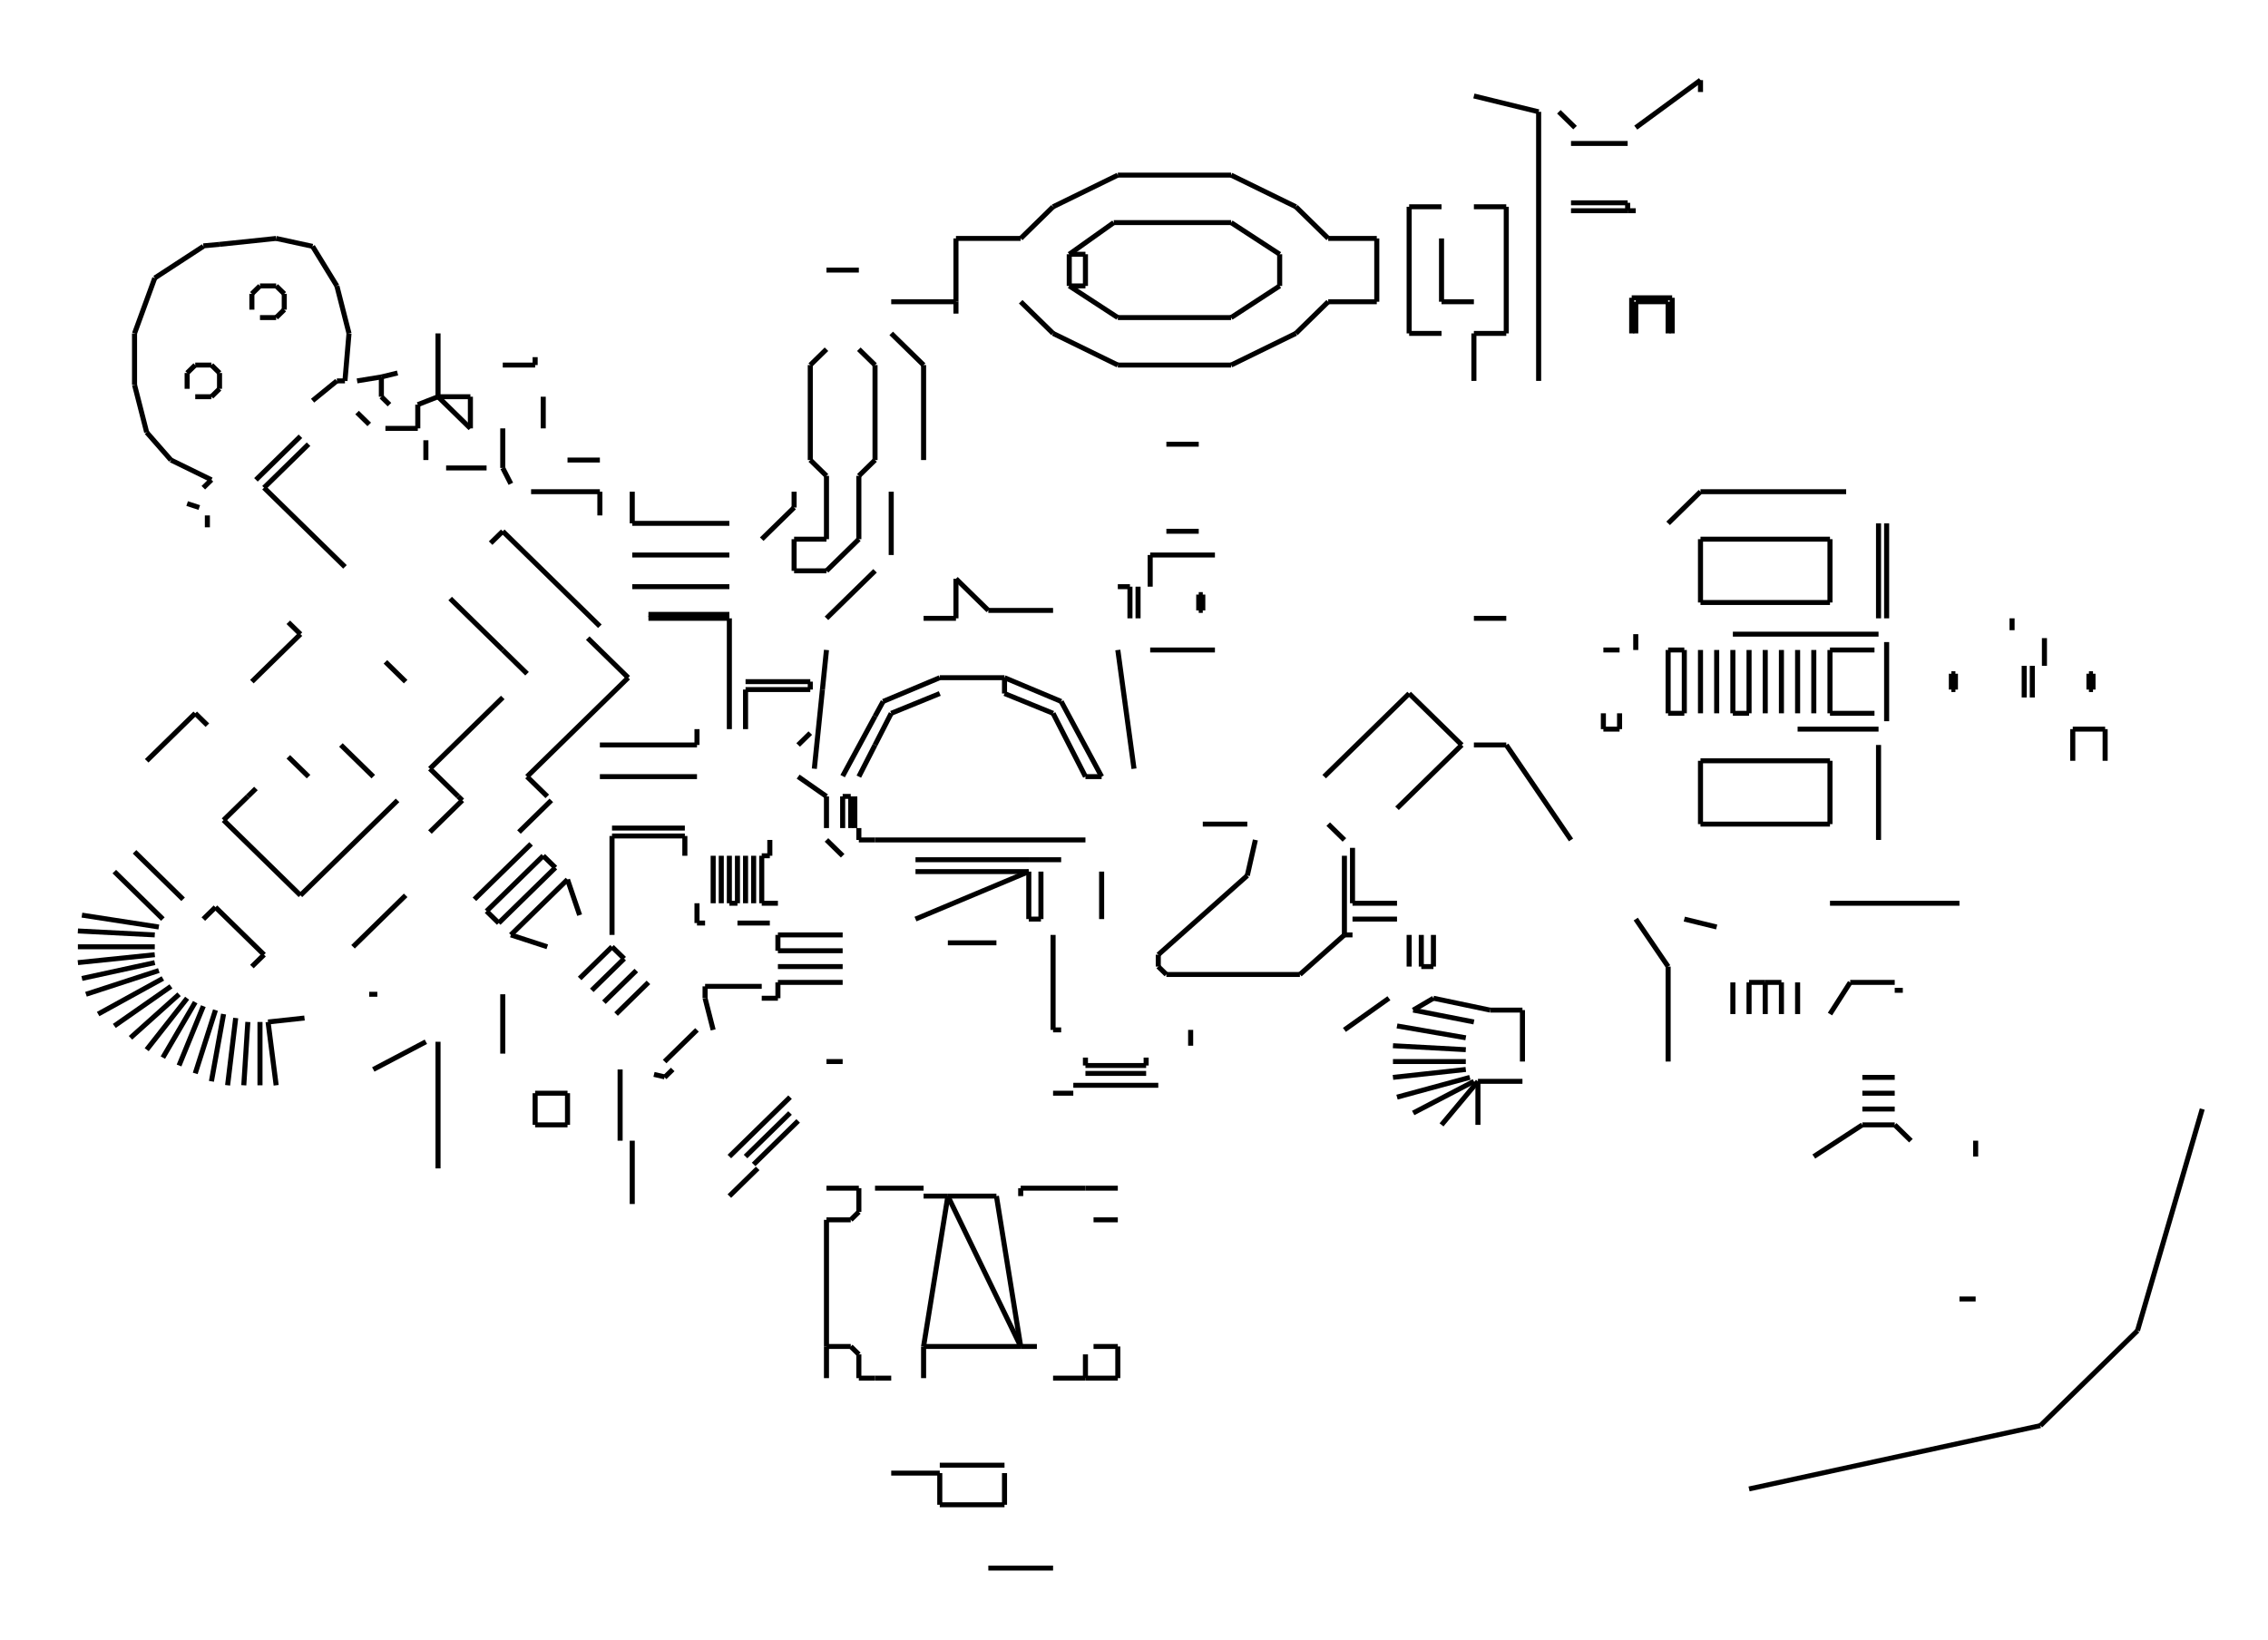 <svg width="900" height="651" preserveAspectRatio="none" viewBox="-3426 222 4484 3316"
 xmlns="http://www.w3.org/2000/svg" xmlns:xlink="http://www.w3.org/1999/xlink">
   <defs>
    <marker id="arrow" markerWidth="10" markerHeight="10" refX="0" refY="2" orient="auto" markerUnits="strokeWidth">
      <path d="M0,0 L0,4 L5,3 z" fill="#f00" />
    </marker>
  </defs>

<line x1="440" y1="1584" x2="432" y2="1584" stroke-width="10" stroke="black"/>
<line x1="440" y1="1616" x2="440" y2="1584" stroke-width="10" stroke="black"/>
<line x1="432" y1="1584" x2="432" y2="1616" stroke-width="10" stroke="black"/>
<line x1="432" y1="1616" x2="440" y2="1616" stroke-width="10" stroke="black"/>
<line x1="576" y1="1568" x2="576" y2="1632" stroke-width="10" stroke="black"/>
<line x1="552" y1="1472" x2="552" y2="1496" stroke-width="10" stroke="black"/>
<line x1="616" y1="1568" x2="616" y2="1512" stroke-width="10" stroke="black"/>
<line x1="736" y1="1696" x2="672" y2="1696" stroke-width="10" stroke="black"/>
<line x1="712" y1="1616" x2="712" y2="1584" stroke-width="10" stroke="black"/>
<line x1="704" y1="1584" x2="704" y2="1616" stroke-width="10" stroke="black"/>
<line x1="712" y1="1584" x2="704" y2="1584" stroke-width="10" stroke="black"/>
<line x1="704" y1="1616" x2="712" y2="1616" stroke-width="10" stroke="black"/>
<line x1="736" y1="1760" x2="736" y2="1696" stroke-width="10" stroke="black"/>
<line x1="672" y1="1696" x2="672" y2="1760" stroke-width="10" stroke="black"/>
<line x1="592" y1="1568" x2="592" y2="1632" stroke-width="10" stroke="black"/>
<line x1="32" y1="1536" x2="32" y2="1664" stroke-width="10" stroke="black"/>
<line x1="96" y1="1536" x2="96" y2="1664" stroke-width="10" stroke="black"/>
<line x1="64" y1="1536" x2="64" y2="1664" stroke-width="10" stroke="black"/>
<line x1="32" y1="1664" x2="0" y2="1664" stroke-width="10" stroke="black"/>
<line x1="160" y1="1536" x2="160" y2="1664" stroke-width="10" stroke="black"/>
<line x1="192" y1="1536" x2="280" y2="1536" stroke-width="10" stroke="black"/>
<line x1="280" y1="1664" x2="192" y2="1664" stroke-width="10" stroke="black"/>
<line x1="192" y1="1536" x2="192" y2="1664" stroke-width="10" stroke="black"/>
<line x1="128" y1="1696" x2="288" y2="1696" stroke-width="10" stroke="black"/>
<line x1="128" y1="1536" x2="128" y2="1664" stroke-width="10" stroke="black"/>
<line x1="288" y1="1504" x2="0" y2="1504" stroke-width="10" stroke="black"/>
<line x1="-256" y1="1536" x2="-224" y2="1536" stroke-width="10" stroke="black"/>
<line x1="-256" y1="1696" x2="-224" y2="1696" stroke-width="10" stroke="black"/>
<line x1="-224" y1="1696" x2="-224" y2="1664" stroke-width="10" stroke="black"/>
<line x1="-256" y1="1664" x2="-256" y2="1696" stroke-width="10" stroke="black"/>
<line x1="-128" y1="1536" x2="-128" y2="1664" stroke-width="10" stroke="black"/>
<line x1="-96" y1="1536" x2="-96" y2="1664" stroke-width="10" stroke="black"/>
<line x1="-32" y1="1536" x2="-32" y2="1664" stroke-width="10" stroke="black"/>
<line x1="-64" y1="1536" x2="-64" y2="1664" stroke-width="10" stroke="black"/>
<line x1="-96" y1="1664" x2="-128" y2="1664" stroke-width="10" stroke="black"/>
<line x1="-128" y1="1536" x2="-96" y2="1536" stroke-width="10" stroke="black"/>
<line x1="-192" y1="1504" x2="-192" y2="1536" stroke-width="10" stroke="black"/>
<line x1="0" y1="1664" x2="0" y2="1536" stroke-width="10" stroke="black"/>
<line x1="192" y1="1888" x2="-64" y2="1888" stroke-width="10" stroke="black"/>
<line x1="-64" y1="1760" x2="192" y2="1760" stroke-width="10" stroke="black"/>
<line x1="-320" y1="1920" x2="-448" y2="1728" stroke-width="10" stroke="black"/>
<line x1="-64" y1="1888" x2="-64" y2="1760" stroke-width="10" stroke="black"/>
<line x1="288" y1="1728" x2="288" y2="1920" stroke-width="10" stroke="black"/>
<line x1="192" y1="1760" x2="192" y2="1888" stroke-width="10" stroke="black"/>
<line x1="-448" y1="1728" x2="-512" y2="1728" stroke-width="10" stroke="black"/>
<line x1="304" y1="1680" x2="304" y2="1520" stroke-width="10" stroke="black"/>
<line x1="192" y1="1440" x2="-64" y2="1440" stroke-width="10" stroke="black"/>
<line x1="192" y1="1312" x2="192" y2="1440" stroke-width="10" stroke="black"/>
<line x1="-64" y1="1312" x2="192" y2="1312" stroke-width="10" stroke="black"/>
<line x1="-128" y1="1280" x2="-64" y2="1216" stroke-width="10" stroke="black"/>
<line x1="-64" y1="1440" x2="-64" y2="1312" stroke-width="10" stroke="black"/>
<line x1="304" y1="1472" x2="304" y2="1280" stroke-width="10" stroke="black"/>
<line x1="288" y1="1280" x2="288" y2="1472" stroke-width="10" stroke="black"/>
<line x1="-448" y1="640" x2="-448" y2="896" stroke-width="10" stroke="black"/>
<line x1="-448" y1="896" x2="-512" y2="896" stroke-width="10" stroke="black"/>
<line x1="-512" y1="640" x2="-448" y2="640" stroke-width="10" stroke="black"/>
<line x1="-512" y1="416" x2="-384" y2="448" stroke-width="10" stroke="black"/>
<line x1="-128" y1="832" x2="-192" y2="832" stroke-width="10" stroke="black"/>
<line x1="-128" y1="896" x2="-128" y2="832" stroke-width="10" stroke="black"/>
<line x1="-192" y1="832" x2="-192" y2="896" stroke-width="10" stroke="black"/>
<line x1="-200" y1="824" x2="-200" y2="896" stroke-width="10" stroke="black"/>
<line x1="-120" y1="896" x2="-120" y2="824" stroke-width="10" stroke="black"/>
<line x1="-320" y1="648" x2="-208" y2="648" stroke-width="10" stroke="black"/>
<line x1="-208" y1="632" x2="-320" y2="632" stroke-width="10" stroke="black"/>
<line x1="-208" y1="648" x2="-192" y2="648" stroke-width="10" stroke="black"/>
<line x1="-208" y1="632" x2="-208" y2="648" stroke-width="10" stroke="black"/>
<line x1="-64" y1="384" x2="-64" y2="408" stroke-width="10" stroke="black"/>
<line x1="-312" y1="480" x2="-344" y2="448" stroke-width="10" stroke="black"/>
<line x1="-192" y1="480" x2="-64" y2="384" stroke-width="10" stroke="black"/>
<line x1="-320" y1="512" x2="-208" y2="512" stroke-width="10" stroke="black"/>
<line x1="-200" y1="824" x2="-120" y2="824" stroke-width="10" stroke="black"/>
<line x1="-384" y1="448" x2="-384" y2="992" stroke-width="10" stroke="black"/>
<line x1="-64" y1="1216" x2="224" y2="1216" stroke-width="10" stroke="black"/>
<line x1="-512" y1="1472" x2="-448" y2="1472" stroke-width="10" stroke="black"/>
<line x1="-1440" y1="1624" x2="-1344" y2="1664" stroke-width="10" stroke="black"/>
<line x1="-1344" y1="1664" x2="-1280" y2="1792" stroke-width="10" stroke="black"/>
<line x1="-1328" y1="1640" x2="-1440" y2="1592" stroke-width="10" stroke="black"/>
<line x1="-1248" y1="1792" x2="-1328" y2="1640" stroke-width="10" stroke="black"/>
<line x1="-1696" y1="1728" x2="-1664" y2="1664" stroke-width="10" stroke="black"/>
<line x1="-1680" y1="1640" x2="-1696" y2="1670" stroke-width="10" stroke="black"/>
<line x1="-1568" y1="1592" x2="-1680" y2="1640" stroke-width="10" stroke="black"/>
<line x1="-1664" y1="1664" x2="-1568" y2="1624" stroke-width="10" stroke="black"/>
<line x1="-1440" y1="1592" x2="-1568" y2="1592" stroke-width="10" stroke="black"/>
<line x1="-1440" y1="1624" x2="-1440" y2="1592" stroke-width="10" stroke="black"/>
<line x1="-1248" y1="1792" x2="-1280" y2="1792" stroke-width="10" stroke="black"/>
<line x1="-808" y1="1792" x2="-640" y2="1624" stroke-width="10" stroke="black"/>
<line x1="-768" y1="1920" x2="-800" y2="1888" stroke-width="10" stroke="black"/>
<line x1="-960" y1="1888" x2="-1048" y2="1888" stroke-width="10" stroke="black"/>
<line x1="-536" y1="1728" x2="-664" y2="1856" stroke-width="10" stroke="black"/>
<line x1="-1024" y1="1536" x2="-1152" y2="1536" stroke-width="10" stroke="black"/>
<line x1="-640" y1="1624" x2="-536" y2="1728" stroke-width="10" stroke="black"/>
<line x1="-1216" y1="1536" x2="-1184" y2="1776" stroke-width="10" stroke="black"/>
<line x1="-1664" y1="1216" x2="-1664" y2="1344" stroke-width="10" stroke="black"/>
<line x1="-1120" y1="1296" x2="-1056" y2="1296" stroke-width="10" stroke="black"/>
<line x1="-1056" y1="1120" x2="-1120" y2="1120" stroke-width="10" stroke="black"/>
<line x1="-1600" y1="960" x2="-1600" y2="1152" stroke-width="10" stroke="black"/>
<line x1="-1056" y1="1456" x2="-1048" y2="1456" stroke-width="10" stroke="black"/>
<line x1="-1048" y1="1424" x2="-1056" y2="1424" stroke-width="10" stroke="black"/>
<line x1="-1048" y1="1456" x2="-1048" y2="1424" stroke-width="10" stroke="black"/>
<line x1="-1056" y1="1424" x2="-1056" y2="1456" stroke-width="10" stroke="black"/>
<line x1="-1152" y1="1408" x2="-1152" y2="1344" stroke-width="10" stroke="black"/>
<line x1="-1344" y1="1456" x2="-1472" y2="1456" stroke-width="10" stroke="black"/>
<line x1="-1216" y1="1408" x2="-1192" y2="1408" stroke-width="10" stroke="black"/>
<line x1="-1536" y1="1472" x2="-1536" y2="1392" stroke-width="10" stroke="black"/>
<line x1="-1472" y1="1456" x2="-1536" y2="1392" stroke-width="10" stroke="black"/>
<line x1="-1192" y1="1408" x2="-1192" y2="1472" stroke-width="10" stroke="black"/>
<line x1="-1176" y1="1472" x2="-1176" y2="1408" stroke-width="10" stroke="black"/>
<line x1="-1024" y1="1344" x2="-1152" y2="1344" stroke-width="10" stroke="black"/>
<line x1="-1600" y1="1472" x2="-1536" y2="1472" stroke-width="10" stroke="black"/>
<line x1="-704" y1="704" x2="-800" y2="704" stroke-width="10" stroke="black"/>
<line x1="-1408" y1="704" x2="-1536" y2="704" stroke-width="10" stroke="black"/>
<line x1="-992" y1="672" x2="-1224" y2="672" stroke-width="10" stroke="black"/>
<line x1="-896" y1="736" x2="-992" y2="672" stroke-width="10" stroke="black"/>
<line x1="-1224" y1="672" x2="-1312" y2="736" stroke-width="10" stroke="black"/>
<line x1="-1216" y1="576" x2="-1344" y2="640" stroke-width="10" stroke="black"/>
<line x1="-864" y1="640" x2="-992" y2="576" stroke-width="10" stroke="black"/>
<line x1="-1344" y1="640" x2="-1408" y2="704" stroke-width="10" stroke="black"/>
<line x1="-800" y1="704" x2="-864" y2="640" stroke-width="10" stroke="black"/>
<line x1="-992" y1="576" x2="-1216" y2="576" stroke-width="10" stroke="black"/>
<line x1="-800" y1="832" x2="-704" y2="832" stroke-width="10" stroke="black"/>
<line x1="-1216" y1="864" x2="-992" y2="864" stroke-width="10" stroke="black"/>
<line x1="-1312" y1="800" x2="-1216" y2="864" stroke-width="10" stroke="black"/>
<line x1="-992" y1="864" x2="-896" y2="800" stroke-width="10" stroke="black"/>
<line x1="-992" y1="960" x2="-864" y2="896" stroke-width="10" stroke="black"/>
<line x1="-1344" y1="896" x2="-1216" y2="960" stroke-width="10" stroke="black"/>
<line x1="-896" y1="800" x2="-896" y2="736" stroke-width="10" stroke="black"/>
<line x1="-1312" y1="800" x2="-1312" y2="736" stroke-width="10" stroke="black"/>
<line x1="-1280" y1="800" x2="-1280" y2="736" stroke-width="10" stroke="black"/>
<line x1="-1312" y1="800" x2="-1280" y2="800" stroke-width="10" stroke="black"/>
<line x1="-864" y1="896" x2="-800" y2="832" stroke-width="10" stroke="black"/>
<line x1="-1280" y1="736" x2="-1312" y2="736" stroke-width="10" stroke="black"/>
<line x1="-1536" y1="832" x2="-1536" y2="704" stroke-width="10" stroke="black"/>
<line x1="-1664" y1="896" x2="-1600" y2="960" stroke-width="10" stroke="black"/>
<line x1="-1536" y1="856" x2="-1536" y2="832" stroke-width="10" stroke="black"/>
<line x1="-1536" y1="832" x2="-1664" y2="832" stroke-width="10" stroke="black"/>
<line x1="-1344" y1="896" x2="-1408" y2="832" stroke-width="10" stroke="black"/>
<line x1="-576" y1="896" x2="-640" y2="896" stroke-width="10" stroke="black"/>
<line x1="-640" y1="896" x2="-640" y2="640" stroke-width="10" stroke="black"/>
<line x1="-640" y1="640" x2="-576" y2="640" stroke-width="10" stroke="black"/>
<line x1="-576" y1="832" x2="-512" y2="832" stroke-width="10" stroke="black"/>
<line x1="-576" y1="704" x2="-576" y2="832" stroke-width="10" stroke="black"/>
<line x1="-704" y1="704" x2="-704" y2="832" stroke-width="10" stroke="black"/>
<line x1="-1216" y1="960" x2="-992" y2="960" stroke-width="10" stroke="black"/>
<line x1="-512" y1="992" x2="-512" y2="896" stroke-width="10" stroke="black"/>
<line x1="-1552" y1="2128" x2="-1456" y2="2128" stroke-width="10" stroke="black"/>
<line x1="-1616" y1="1984" x2="-1392" y2="1984" stroke-width="10" stroke="black"/>
<line x1="-1392" y1="1960" x2="-1616" y2="1960" stroke-width="10" stroke="black"/>
<line x1="-1616" y1="2080" x2="-1392" y2="1984" stroke-width="10" stroke="black"/>
<line x1="-1368" y1="2080" x2="-1368" y2="1984" stroke-width="10" stroke="black"/>
<line x1="-1328" y1="1960" x2="-1392" y2="1960" stroke-width="10" stroke="black"/>
<line x1="-1344" y1="2304" x2="-1344" y2="2112" stroke-width="10" stroke="black"/>
<line x1="-1368" y1="2080" x2="-1392" y2="2080" stroke-width="10" stroke="black"/>
<line x1="-1120" y1="2192" x2="-1136" y2="2176" stroke-width="10" stroke="black"/>
<line x1="-1136" y1="2176" x2="-1136" y2="2152" stroke-width="10" stroke="black"/>
<line x1="-960" y1="1992" x2="-944" y2="1920" stroke-width="10" stroke="black"/>
<line x1="-1136" y1="2152" x2="-960" y2="1992" stroke-width="10" stroke="black"/>
<line x1="-768" y1="2112" x2="-856" y2="2192" stroke-width="10" stroke="black"/>
<line x1="-856" y1="2192" x2="-1120" y2="2192" stroke-width="10" stroke="black"/>
<line x1="-1248" y1="1984" x2="-1248" y2="2080" stroke-width="10" stroke="black"/>
<line x1="-1280" y1="2376" x2="-1280" y2="2360" stroke-width="10" stroke="black"/>
<line x1="-1160" y1="2360" x2="-1160" y2="2376" stroke-width="10" stroke="black"/>
<line x1="-1160" y1="2376" x2="-1280" y2="2376" stroke-width="10" stroke="black"/>
<line x1="-1072" y1="2336" x2="-1072" y2="2304" stroke-width="10" stroke="black"/>
<line x1="-1328" y1="2304" x2="-1344" y2="2304" stroke-width="10" stroke="black"/>
<line x1="-1392" y1="1984" x2="-1392" y2="2080" stroke-width="10" stroke="black"/>
<line x1="-1440" y1="3264" x2="-1440" y2="3200" stroke-width="10" stroke="black"/>
<line x1="-1568" y1="3264" x2="-1440" y2="3264" stroke-width="10" stroke="black"/>
<line x1="-1568" y1="3200" x2="-1568" y2="3264" stroke-width="10" stroke="black"/>
<line x1="-1344" y1="3392" x2="-1472" y2="3392" stroke-width="10" stroke="black"/>
<line x1="-1664" y1="3200" x2="-1568" y2="3200" stroke-width="10" stroke="black"/>
<line x1="-1552" y1="2640" x2="-1600" y2="2944" stroke-width="10" stroke="black"/>
<line x1="-1696" y1="2624" x2="-1600" y2="2624" stroke-width="10" stroke="black"/>
<line x1="-1600" y1="2640" x2="-1552" y2="2640" stroke-width="10" stroke="black"/>
<line x1="-1600" y1="3008" x2="-1600" y2="2944" stroke-width="10" stroke="black"/>
<line x1="-1664" y1="3008" x2="-1696" y2="3008" stroke-width="10" stroke="black"/>
<line x1="-1408" y1="2944" x2="-1600" y2="2944" stroke-width="10" stroke="black"/>
<line x1="-1568" y1="3184" x2="-1440" y2="3184" stroke-width="10" stroke="black"/>
<line x1="-1408" y1="2624" x2="-1280" y2="2624" stroke-width="10" stroke="black"/>
<line x1="-1280" y1="3008" x2="-1344" y2="3008" stroke-width="10" stroke="black"/>
<line x1="-1376" y1="2944" x2="-1408" y2="2944" stroke-width="10" stroke="black"/>
<line x1="-1216" y1="2624" x2="-1280" y2="2624" stroke-width="10" stroke="black"/>
<line x1="-1264" y1="2688" x2="-1216" y2="2688" stroke-width="10" stroke="black"/>
<line x1="-1280" y1="3008" x2="-1216" y2="3008" stroke-width="10" stroke="black"/>
<line x1="-1216" y1="2944" x2="-1264" y2="2944" stroke-width="10" stroke="black"/>
<line x1="-1216" y1="3008" x2="-1216" y2="2944" stroke-width="10" stroke="black"/>
<line x1="-1280" y1="2960" x2="-1280" y2="3008" stroke-width="10" stroke="black"/>
<line x1="-1136" y1="2416" x2="-1304" y2="2416" stroke-width="10" stroke="black"/>
<line x1="-1344" y1="2432" x2="-1304" y2="2432" stroke-width="10" stroke="black"/>
<line x1="-1408" y1="2944" x2="-1456" y2="2640" stroke-width="10" stroke="black"/>
<line x1="-1552" y1="2640" x2="-1456" y2="2640" stroke-width="10" stroke="black"/>
<line x1="-1408" y1="2640" x2="-1408" y2="2624" stroke-width="10" stroke="black"/>
<line x1="-1552" y1="2640" x2="-1408" y2="2944" stroke-width="10" stroke="black"/>
<line x1="-1160" y1="2392" x2="-1280" y2="2392" stroke-width="10" stroke="black"/>
<line x1="-592" y1="2176" x2="-592" y2="2112" stroke-width="10" stroke="black"/>
<line x1="-96" y1="2080" x2="-32" y2="2096" stroke-width="10" stroke="black"/>
<line x1="-192" y1="2080" x2="-128" y2="2176" stroke-width="10" stroke="black"/>
<line x1="-768" y1="2112" x2="-752" y2="2112" stroke-width="10" stroke="black"/>
<line x1="-640" y1="2112" x2="-640" y2="2176" stroke-width="10" stroke="black"/>
<line x1="-752" y1="2048" x2="-752" y2="1936" stroke-width="10" stroke="black"/>
<line x1="-664" y1="2048" x2="-752" y2="2048" stroke-width="10" stroke="black"/>
<line x1="-752" y1="2080" x2="-664" y2="2080" stroke-width="10" stroke="black"/>
<line x1="-616" y1="2176" x2="-616" y2="2112" stroke-width="10" stroke="black"/>
<line x1="-128" y1="2176" x2="-128" y2="2368" stroke-width="10" stroke="black"/>
<line x1="-480" y1="2264" x2="-592" y2="2240" stroke-width="10" stroke="black"/>
<line x1="-416" y1="2264" x2="-480" y2="2264" stroke-width="10" stroke="black"/>
<line x1="-528" y1="2320" x2="-664" y2="2296" stroke-width="10" stroke="black"/>
<line x1="-512" y1="2288" x2="-632" y2="2264" stroke-width="10" stroke="black"/>
<line x1="-680" y1="2240" x2="-768" y2="2304" stroke-width="10" stroke="black"/>
<line x1="-632" y1="2264" x2="-592" y2="2240" stroke-width="10" stroke="black"/>
<line x1="-528" y1="2344" x2="-672" y2="2336" stroke-width="10" stroke="black"/>
<line x1="-416" y1="2368" x2="-416" y2="2264" stroke-width="10" stroke="black"/>
<line x1="-520" y1="2400" x2="-664" y2="2440" stroke-width="10" stroke="black"/>
<line x1="-528" y1="2384" x2="-672" y2="2400" stroke-width="10" stroke="black"/>
<line x1="-504" y1="2408" x2="-576" y2="2496" stroke-width="10" stroke="black"/>
<line x1="-504" y1="2408" x2="-416" y2="2408" stroke-width="10" stroke="black"/>
<line x1="-504" y1="2408" x2="-504" y2="2496" stroke-width="10" stroke="black"/>
<line x1="-512" y1="2408" x2="-632" y2="2472" stroke-width="10" stroke="black"/>
<line x1="-528" y1="2368" x2="-672" y2="2368" stroke-width="10" stroke="black"/>
<line x1="-592" y1="2176" x2="-616" y2="2176" stroke-width="10" stroke="black"/>
<line x1="192" y1="2048" x2="448" y2="2048" stroke-width="10" stroke="black"/>
<line x1="320" y1="2224" x2="336" y2="2224" stroke-width="10" stroke="black"/>
<line x1="232" y1="2208" x2="192" y2="2272" stroke-width="10" stroke="black"/>
<line x1="320" y1="2208" x2="232" y2="2208" stroke-width="10" stroke="black"/>
<line x1="32" y1="2208" x2="32" y2="2272" stroke-width="10" stroke="black"/>
<line x1="32" y1="2208" x2="64" y2="2208" stroke-width="10" stroke="black"/>
<line x1="96" y1="2208" x2="96" y2="2272" stroke-width="10" stroke="black"/>
<line x1="64" y1="2208" x2="96" y2="2208" stroke-width="10" stroke="black"/>
<line x1="64" y1="2208" x2="64" y2="2272" stroke-width="10" stroke="black"/>
<line x1="128" y1="2272" x2="128" y2="2208" stroke-width="10" stroke="black"/>
<line x1="320" y1="2496" x2="352" y2="2528" stroke-width="10" stroke="black"/>
<line x1="320" y1="2496" x2="256" y2="2496" stroke-width="10" stroke="black"/>
<line x1="480" y1="2528" x2="480" y2="2560" stroke-width="10" stroke="black"/>
<line x1="800" y1="2912" x2="608" y2="3104" stroke-width="10" stroke="black"/>
<line x1="608" y1="3104" x2="32" y2="3232" stroke-width="10" stroke="black"/>
<line x1="480" y1="2848" x2="448" y2="2848" stroke-width="10" stroke="black"/>
<line x1="928" y1="2464" x2="800" y2="2912" stroke-width="10" stroke="black"/>
<line x1="160" y1="2560" x2="256" y2="2496" stroke-width="10" stroke="black"/>
<line x1="320" y1="2432" x2="256" y2="2432" stroke-width="10" stroke="black"/>
<line x1="256" y1="2464" x2="320" y2="2464" stroke-width="10" stroke="black"/>
<line x1="320" y1="2400" x2="256" y2="2400" stroke-width="10" stroke="black"/>
<line x1="0" y1="2208" x2="0" y2="2272" stroke-width="10" stroke="black"/>
<line x1="-768" y1="1952" x2="-768" y2="2112" stroke-width="10" stroke="black"/>
<line x1="-1280" y1="1920" x2="-1696" y2="1920" stroke-width="10" stroke="black"/>
<line x1="-1792" y1="2944" x2="-1792" y2="2688" stroke-width="10" stroke="black"/>
<line x1="-1696" y1="3008" x2="-1728" y2="3008" stroke-width="10" stroke="black"/>
<line x1="-1792" y1="2944" x2="-1792" y2="3008" stroke-width="10" stroke="black"/>
<line x1="-1728" y1="3008" x2="-1728" y2="2960" stroke-width="10" stroke="black"/>
<line x1="-1728" y1="2960" x2="-1744" y2="2944" stroke-width="10" stroke="black"/>
<line x1="-1744" y1="2944" x2="-1792" y2="2944" stroke-width="10" stroke="black"/>
<line x1="-1728" y1="2672" x2="-1728" y2="2624" stroke-width="10" stroke="black"/>
<line x1="-1728" y1="2624" x2="-1792" y2="2624" stroke-width="10" stroke="black"/>
<line x1="-1744" y1="2688" x2="-1728" y2="2672" stroke-width="10" stroke="black"/>
<line x1="-1792" y1="2688" x2="-1744" y2="2688" stroke-width="10" stroke="black"/>
<line x1="-1936" y1="2576" x2="-1848" y2="2488" stroke-width="10" stroke="black"/>
<line x1="-1984" y1="2640" x2="-1928" y2="2584" stroke-width="10" stroke="black"/>
<line x1="-1888" y1="2176" x2="-1760" y2="2176" stroke-width="10" stroke="black"/>
<line x1="-1888" y1="2208" x2="-1760" y2="2208" stroke-width="10" stroke="black"/>
<line x1="-2016" y1="2304" x2="-2032" y2="2240" stroke-width="10" stroke="black"/>
<line x1="-1920" y1="2216" x2="-2032" y2="2216" stroke-width="10" stroke="black"/>
<line x1="-1920" y1="2240" x2="-1888" y2="2240" stroke-width="10" stroke="black"/>
<line x1="-1888" y1="2240" x2="-1888" y2="2208" stroke-width="10" stroke="black"/>
<line x1="-1864" y1="2440" x2="-1984" y2="2560" stroke-width="10" stroke="black"/>
<line x1="-1760" y1="2368" x2="-1792" y2="2368" stroke-width="10" stroke="black"/>
<line x1="-1952" y1="2560" x2="-1864" y2="2472" stroke-width="10" stroke="black"/>
<line x1="-2016" y1="1952" x2="-2016" y2="2048" stroke-width="10" stroke="black"/>
<line x1="-1984" y1="1952" x2="-1984" y2="2048" stroke-width="10" stroke="black"/>
<line x1="-2000" y1="1952" x2="-2000" y2="2048" stroke-width="10" stroke="black"/>
<line x1="-1968" y1="2048" x2="-1984" y2="2048" stroke-width="10" stroke="black"/>
<line x1="-1888" y1="2112" x2="-1760" y2="2112" stroke-width="10" stroke="black"/>
<line x1="-1952" y1="1952" x2="-1952" y2="2048" stroke-width="10" stroke="black"/>
<line x1="-1920" y1="1952" x2="-1920" y2="2048" stroke-width="10" stroke="black"/>
<line x1="-1936" y1="1952" x2="-1936" y2="2048" stroke-width="10" stroke="black"/>
<line x1="-1968" y1="2088" x2="-1904" y2="2088" stroke-width="10" stroke="black"/>
<line x1="-1888" y1="2048" x2="-1920" y2="2048" stroke-width="10" stroke="black"/>
<line x1="-1888" y1="2144" x2="-1888" y2="2112" stroke-width="10" stroke="black"/>
<line x1="-1968" y1="1952" x2="-1968" y2="2048" stroke-width="10" stroke="black"/>
<line x1="-1904" y1="1952" x2="-1904" y2="1920" stroke-width="10" stroke="black"/>
<line x1="-1792" y1="1920" x2="-1760" y2="1952" stroke-width="10" stroke="black"/>
<line x1="-1760" y1="1832" x2="-1760" y2="1896" stroke-width="10" stroke="black"/>
<line x1="-1792" y1="1832" x2="-1792" y2="1896" stroke-width="10" stroke="black"/>
<line x1="-1728" y1="1920" x2="-1696" y2="1920" stroke-width="10" stroke="black"/>
<line x1="-1728" y1="1920" x2="-1728" y2="1896" stroke-width="10" stroke="black"/>
<line x1="-1736" y1="1896" x2="-1736" y2="1832" stroke-width="10" stroke="black"/>
<line x1="-1744" y1="1832" x2="-1744" y2="1896" stroke-width="10" stroke="black"/>
<line x1="-1920" y1="1952" x2="-1904" y2="1952" stroke-width="10" stroke="black"/>
<line x1="-1888" y1="2144" x2="-1760" y2="2144" stroke-width="10" stroke="black"/>
<line x1="-2208" y1="2272" x2="-2144" y2="2208" stroke-width="10" stroke="black"/>
<line x1="-2256" y1="2224" x2="-2192" y2="2160" stroke-width="10" stroke="black"/>
<line x1="-2232" y1="2248" x2="-2168" y2="2184" stroke-width="10" stroke="black"/>
<line x1="-2048" y1="2048" x2="-2048" y2="2088" stroke-width="10" stroke="black"/>
<line x1="-2048" y1="2088" x2="-2032" y2="2088" stroke-width="10" stroke="black"/>
<line x1="-2216" y1="2136" x2="-2192" y2="2160" stroke-width="10" stroke="black"/>
<line x1="-2133" y1="2394" x2="-2112" y2="2399" stroke-width="10" stroke="black"/>
<line x1="-2112" y1="2400" x2="-2096" y2="2384" stroke-width="10" stroke="black"/>
<line x1="-2048" y1="2304" x2="-2112" y2="2368" stroke-width="10" stroke="black"/>
<line x1="-2072" y1="1912" x2="-2072" y2="1952" stroke-width="10" stroke="black"/>
<line x1="-2072" y1="1896" x2="-2216" y2="1896" stroke-width="10" stroke="black"/>
<line x1="-2216" y1="1912" x2="-2072" y2="1912" stroke-width="10" stroke="black"/>
<line x1="-2344" y1="2136" x2="-2416" y2="2112" stroke-width="10" stroke="black"/>
<line x1="-2304" y1="2000" x2="-2280" y2="2072" stroke-width="10" stroke="black"/>
<line x1="-2440" y1="2088" x2="-2328" y2="1976" stroke-width="10" stroke="black"/>
<line x1="-2352" y1="1952" x2="-2328" y2="1976" stroke-width="10" stroke="black"/>
<line x1="-2464" y1="2064" x2="-2352" y2="1952" stroke-width="10" stroke="black"/>
<line x1="-2416" y1="2112" x2="-2304" y2="2000" stroke-width="10" stroke="black"/>
<line x1="-2216" y1="2112" x2="-2216" y2="1912" stroke-width="10" stroke="black"/>
<line x1="-2280" y1="2200" x2="-2216" y2="2136" stroke-width="10" stroke="black"/>
<line x1="-2560" y1="2584" x2="-2560" y2="2328" stroke-width="10" stroke="black"/>
<line x1="-2584" y1="2328" x2="-2688" y2="2384" stroke-width="10" stroke="black"/>
<line x1="-2368" y1="2432" x2="-2368" y2="2496" stroke-width="10" stroke="black"/>
<line x1="-2304" y1="2432" x2="-2368" y2="2432" stroke-width="10" stroke="black"/>
<line x1="-2304" y1="2496" x2="-2304" y2="2432" stroke-width="10" stroke="black"/>
<line x1="-2368" y1="2496" x2="-2304" y2="2496" stroke-width="10" stroke="black"/>
<line x1="-2432" y1="2232" x2="-2432" y2="2352" stroke-width="10" stroke="black"/>
<line x1="-2176" y1="2656" x2="-2176" y2="2528" stroke-width="10" stroke="black"/>
<line x1="-2200" y1="2384" x2="-2200" y2="2528" stroke-width="10" stroke="black"/>
<line x1="-2440" y1="2088" x2="-2464" y2="2064" stroke-width="10" stroke="black"/>
<line x1="-3064" y1="2040" x2="-3160" y2="1944" stroke-width="10" stroke="black"/>
<line x1="-3024" y1="2080" x2="-3000" y2="2056" stroke-width="10" stroke="black"/>
<line x1="-2904" y1="2152" x2="-3000" y2="2056" stroke-width="10" stroke="black"/>
<line x1="-2896" y1="2288" x2="-2824" y2="2280" stroke-width="10" stroke="black"/>
<line x1="-2696" y1="2232" x2="-2680" y2="2232" stroke-width="10" stroke="black"/>
<line x1="-2904" y1="2152" x2="-2928" y2="2176" stroke-width="10" stroke="black"/>
<line x1="-2512" y1="1840" x2="-2520" y2="1832" stroke-width="10" stroke="black"/>
<line x1="-2576" y1="1904" x2="-2512" y2="1840" stroke-width="10" stroke="black"/>
<line x1="-2936" y1="1832" x2="-2984" y2="1880" stroke-width="10" stroke="black"/>
<line x1="-2832" y1="2032" x2="-2640" y2="1840" stroke-width="10" stroke="black"/>
<line x1="-2336" y1="1840" x2="-2400" y2="1904" stroke-width="10" stroke="black"/>
<line x1="-2624" y1="2032" x2="-2728" y2="2136" stroke-width="10" stroke="black"/>
<line x1="-2984" y1="1880" x2="-2832" y2="2032" stroke-width="10" stroke="black"/>
<line x1="-2880" y1="2416" x2="-2896" y2="2288" stroke-width="10" stroke="black"/>
<line x1="-2912" y1="2416" x2="-2912" y2="2288" stroke-width="10" stroke="black"/>
<line x1="-2976" y1="2416" x2="-2960" y2="2280" stroke-width="10" stroke="black"/>
<line x1="-2944" y1="2416" x2="-2936" y2="2288" stroke-width="10" stroke="black"/>
<line x1="-3040" y1="2392" x2="-3000" y2="2264" stroke-width="10" stroke="black"/>
<line x1="-3104" y1="2360" x2="-3040" y2="2248" stroke-width="10" stroke="black"/>
<line x1="-3136" y1="2344" x2="-3056" y2="2240" stroke-width="10" stroke="black"/>
<line x1="-3072" y1="2376" x2="-3024" y2="2256" stroke-width="10" stroke="black"/>
<line x1="-3008" y1="2408" x2="-2984" y2="2272" stroke-width="10" stroke="black"/>
<line x1="-3232" y1="2272" x2="-3104" y2="2200" stroke-width="10" stroke="black"/>
<line x1="-3200" y1="2296" x2="-3088" y2="2216" stroke-width="10" stroke="black"/>
<line x1="-3264" y1="2200" x2="-3120" y2="2168" stroke-width="10" stroke="black"/>
<line x1="-3256" y1="2232" x2="-3112" y2="2184" stroke-width="10" stroke="black"/>
<line x1="-3272" y1="2136" x2="-3120" y2="2136" stroke-width="10" stroke="black"/>
<line x1="-3264" y1="2072" x2="-3112" y2="2096" stroke-width="10" stroke="black"/>
<line x1="-3272" y1="2104" x2="-3120" y2="2112" stroke-width="10" stroke="black"/>
<line x1="-3272" y1="2168" x2="-3120" y2="2152" stroke-width="10" stroke="black"/>
<line x1="-3168" y1="2320" x2="-3072" y2="2232" stroke-width="10" stroke="black"/>
<line x1="-3104" y1="2080" x2="-3200" y2="1984" stroke-width="10" stroke="black"/>
<line x1="-2488" y1="2040" x2="-2376" y2="1928" stroke-width="10" stroke="black"/>
<line x1="-2032" y1="2240" x2="-2032" y2="2216" stroke-width="10" stroke="black"/>
<line x1="-2880" y1="704" x2="-2992" y2="716" stroke-width="10" stroke="black"/>
<line x1="-2760" y1="800" x2="-2808" y2="720" stroke-width="10" stroke="black"/>
<line x1="-2808" y1="720" x2="-2880" y2="704" stroke-width="10" stroke="black"/>
<line x1="-2760" y1="992" x2="-2808" y2="1032" stroke-width="10" stroke="black"/>
<line x1="-2744" y1="992" x2="-2760" y2="992" stroke-width="10" stroke="black"/>
<line x1="-2736" y1="896" x2="-2760" y2="800" stroke-width="10" stroke="black"/>
<line x1="-2744" y1="992" x2="-2736" y2="896" stroke-width="10" stroke="black"/>
<line x1="-2928" y1="816" x2="-2928" y2="848" stroke-width="10" stroke="black"/>
<line x1="-2912" y1="800" x2="-2928" y2="816" stroke-width="10" stroke="black"/>
<line x1="-2864" y1="816" x2="-2880" y2="800" stroke-width="10" stroke="black"/>
<line x1="-2864" y1="848" x2="-2864" y2="816" stroke-width="10" stroke="black"/>
<line x1="-2912" y1="864" x2="-2880" y2="864" stroke-width="10" stroke="black"/>
<line x1="-2880" y1="864" x2="-2864" y2="848" stroke-width="10" stroke="black"/>
<line x1="-2880" y1="800" x2="-2912" y2="800" stroke-width="10" stroke="black"/>
<line x1="-3056" y1="976" x2="-3056" y2="1008" stroke-width="10" stroke="black"/>
<line x1="-3008" y1="960" x2="-3040" y2="960" stroke-width="10" stroke="black"/>
<line x1="-2992" y1="976" x2="-3008" y2="960" stroke-width="10" stroke="black"/>
<line x1="-3008" y1="1024" x2="-2992" y2="1008" stroke-width="10" stroke="black"/>
<line x1="-3040" y1="1024" x2="-3008" y2="1024" stroke-width="10" stroke="black"/>
<line x1="-3040" y1="960" x2="-3056" y2="976" stroke-width="10" stroke="black"/>
<line x1="-3136" y1="1096" x2="-3088" y2="1152" stroke-width="10" stroke="black"/>
<line x1="-3160" y1="1000" x2="-3136" y2="1096" stroke-width="10" stroke="black"/>
<line x1="-3160" y1="896" x2="-3160" y2="1000" stroke-width="10" stroke="black"/>
<line x1="-3024" y1="720" x2="-3120" y2="784" stroke-width="10" stroke="black"/>
<line x1="-2992" y1="716" x2="-3024" y2="719" stroke-width="10" stroke="black"/>
<line x1="-3120" y1="784" x2="-3160" y2="896" stroke-width="10" stroke="black"/>
<line x1="-2992" y1="1008" x2="-2992" y2="976" stroke-width="10" stroke="black"/>
<line x1="-3016" y1="1288" x2="-3016" y2="1264" stroke-width="10" stroke="black"/>
<line x1="-3032" y1="1248" x2="-3056" y2="1240" stroke-width="10" stroke="black"/>
<line x1="-3008" y1="1192" x2="-3024" y2="1208" stroke-width="10" stroke="black"/>
<line x1="-3008" y1="1192" x2="-3088" y2="1152" stroke-width="10" stroke="black"/>
<line x1="-2600" y1="1088" x2="-2600" y2="1040" stroke-width="10" stroke="black"/>
<line x1="-2560" y1="1024" x2="-2496" y2="1024" stroke-width="10" stroke="black"/>
<line x1="-2496" y1="1024" x2="-2496" y2="1088" stroke-width="10" stroke="black"/>
<line x1="-2560" y1="1024" x2="-2496" y2="1088" stroke-width="10" stroke="black"/>
<line x1="-2584" y1="1152" x2="-2584" y2="1112" stroke-width="10" stroke="black"/>
<line x1="-2456" y1="1320" x2="-2432" y2="1296" stroke-width="10" stroke="black"/>
<line x1="-2464" y1="1168" x2="-2544" y2="1168" stroke-width="10" stroke="black"/>
<line x1="-2600" y1="1088" x2="-2664" y2="1088" stroke-width="10" stroke="black"/>
<line x1="-2672" y1="984" x2="-2720" y2="992" stroke-width="10" stroke="black"/>
<line x1="-2672" y1="1024" x2="-2656" y2="1040" stroke-width="10" stroke="black"/>
<line x1="-2640" y1="976" x2="-2672" y2="984" stroke-width="10" stroke="black"/>
<line x1="-2560" y1="1024" x2="-2560" y2="896" stroke-width="10" stroke="black"/>
<line x1="-2672" y1="984" x2="-2672" y2="1024" stroke-width="10" stroke="black"/>
<line x1="-2600" y1="1040" x2="-2560" y2="1024" stroke-width="10" stroke="black"/>
<line x1="-2624" y1="1600" x2="-2664" y2="1560" stroke-width="10" stroke="black"/>
<line x1="-2576" y1="1776" x2="-2432" y2="1632" stroke-width="10" stroke="black"/>
<line x1="-2432" y1="1536" x2="-2536" y2="1432" stroke-width="10" stroke="black"/>
<line x1="-2856" y1="1752" x2="-2816" y2="1792" stroke-width="10" stroke="black"/>
<line x1="-2752" y1="1728" x2="-2688" y2="1792" stroke-width="10" stroke="black"/>
<line x1="-2520" y1="1832" x2="-2576" y2="1776" stroke-width="10" stroke="black"/>
<line x1="-2920" y1="1816" x2="-2936" y2="1832" stroke-width="10" stroke="black"/>
<line x1="-2856" y1="1480" x2="-2832" y2="1504" stroke-width="10" stroke="black"/>
<line x1="-3040" y1="1664" x2="-3016" y2="1688" stroke-width="10" stroke="black"/>
<line x1="-2816" y1="1120" x2="-2904" y2="1208" stroke-width="10" stroke="black"/>
<line x1="-2744" y1="1368" x2="-2904" y2="1208" stroke-width="10" stroke="black"/>
<line x1="-3136" y1="1760" x2="-3040" y2="1664" stroke-width="10" stroke="black"/>
<line x1="-2928" y1="1600" x2="-2832" y2="1504" stroke-width="10" stroke="black"/>
<line x1="-2696" y1="1080" x2="-2720" y2="1056" stroke-width="10" stroke="black"/>
<line x1="-2832" y1="1104" x2="-2920" y2="1192" stroke-width="10" stroke="black"/>
<line x1="-2384" y1="1584" x2="-2432" y2="1536" stroke-width="10" stroke="black"/>
<line x1="-2264" y1="1512" x2="-2184" y2="1592" stroke-width="10" stroke="black"/>
<line x1="-2384" y1="1792" x2="-2344" y2="1832" stroke-width="10" stroke="black"/>
<line x1="-2048" y1="1696" x2="-2048" y2="1728" stroke-width="10" stroke="black"/>
<line x1="-2240" y1="1728" x2="-2048" y2="1728" stroke-width="10" stroke="black"/>
<line x1="-2240" y1="1792" x2="-2048" y2="1792" stroke-width="10" stroke="black"/>
<line x1="-2184" y1="1592" x2="-2384" y2="1792" stroke-width="10" stroke="black"/>
<line x1="-1984" y1="1344" x2="-2176" y2="1344" stroke-width="10" stroke="black"/>
<line x1="-1984" y1="1408" x2="-2176" y2="1408" stroke-width="10" stroke="black"/>
<line x1="-2144" y1="1472" x2="-1984" y2="1472" stroke-width="10" stroke="black"/>
<line x1="-1984" y1="1464" x2="-2144" y2="1464" stroke-width="10" stroke="black"/>
<line x1="-2432" y1="1296" x2="-2240" y2="1488" stroke-width="10" stroke="black"/>
<line x1="-2432" y1="960" x2="-2368" y2="960" stroke-width="10" stroke="black"/>
<line x1="-2352" y1="1088" x2="-2352" y2="1024" stroke-width="10" stroke="black"/>
<line x1="-2368" y1="944" x2="-2368" y2="960" stroke-width="10" stroke="black"/>
<line x1="-2432" y1="1168" x2="-2416" y2="1200" stroke-width="10" stroke="black"/>
<line x1="-2376" y1="1216" x2="-2240" y2="1216" stroke-width="10" stroke="black"/>
<line x1="-2176" y1="1280" x2="-2176" y2="1216" stroke-width="10" stroke="black"/>
<line x1="-2240" y1="1216" x2="-2240" y2="1264" stroke-width="10" stroke="black"/>
<line x1="-2240" y1="1152" x2="-2304" y2="1152" stroke-width="10" stroke="black"/>
<line x1="-2176" y1="1280" x2="-1984" y2="1280" stroke-width="10" stroke="black"/>
<line x1="-1728" y1="928" x2="-1696" y2="960" stroke-width="10" stroke="black"/>
<line x1="-1696" y1="1152" x2="-1728" y2="1184" stroke-width="10" stroke="black"/>
<line x1="-1728" y1="1184" x2="-1728" y2="1312" stroke-width="10" stroke="black"/>
<line x1="-1792" y1="768" x2="-1728" y2="768" stroke-width="10" stroke="black"/>
<line x1="-1824" y1="1152" x2="-1824" y2="960" stroke-width="10" stroke="black"/>
<line x1="-1824" y1="960" x2="-1792" y2="928" stroke-width="10" stroke="black"/>
<line x1="-1792" y1="1184" x2="-1824" y2="1152" stroke-width="10" stroke="black"/>
<line x1="-1920" y1="1312" x2="-1856" y2="1248" stroke-width="10" stroke="black"/>
<line x1="-1856" y1="1248" x2="-1856" y2="1216" stroke-width="10" stroke="black"/>
<line x1="-1792" y1="1312" x2="-1792" y2="1184" stroke-width="10" stroke="black"/>
<line x1="-1824" y1="1704" x2="-1848" y2="1728" stroke-width="10" stroke="black"/>
<line x1="-1816" y1="1776" x2="-1800" y2="1616" stroke-width="10" stroke="black"/>
<line x1="-1848" y1="1792" x2="-1792" y2="1832" stroke-width="10" stroke="black"/>
<line x1="-1952" y1="1696" x2="-1952" y2="1616" stroke-width="10" stroke="black"/>
<line x1="-1728" y1="1792" x2="-1696" y2="1728" stroke-width="10" stroke="black"/>
<line x1="-1696" y1="1670" x2="-1760" y2="1791" stroke-width="10" stroke="black"/>
<line x1="-1792" y1="1376" x2="-1856" y2="1376" stroke-width="10" stroke="black"/>
<line x1="-1856" y1="1376" x2="-1856" y2="1312" stroke-width="10" stroke="black"/>
<line x1="-1824" y1="1600" x2="-1952" y2="1600" stroke-width="10" stroke="black"/>
<line x1="-1800" y1="1616" x2="-1792" y2="1536" stroke-width="10" stroke="black"/>
<line x1="-1696" y1="1376" x2="-1792" y2="1472" stroke-width="10" stroke="black"/>
<line x1="-1824" y1="1600" x2="-1824" y2="1616" stroke-width="10" stroke="black"/>
<line x1="-1728" y1="1312" x2="-1792" y2="1376" stroke-width="10" stroke="black"/>
<line x1="-1952" y1="1616" x2="-1824" y2="1616" stroke-width="10" stroke="black"/>
<line x1="-1792" y1="1312" x2="-1856" y2="1312" stroke-width="10" stroke="black"/>
<line x1="-1984" y1="1472" x2="-1984" y2="1696" stroke-width="10" stroke="black"/>
<line x1="-2432" y1="1088" x2="-2432" y2="1168" stroke-width="10" stroke="black"/>
<line x1="-1760" y1="1832" x2="-1744" y2="1832" stroke-width="10" stroke="black"/>
<line x1="-1696" y1="1152" x2="-1696" y2="960" stroke-width="10" stroke="black"/>

</svg>


